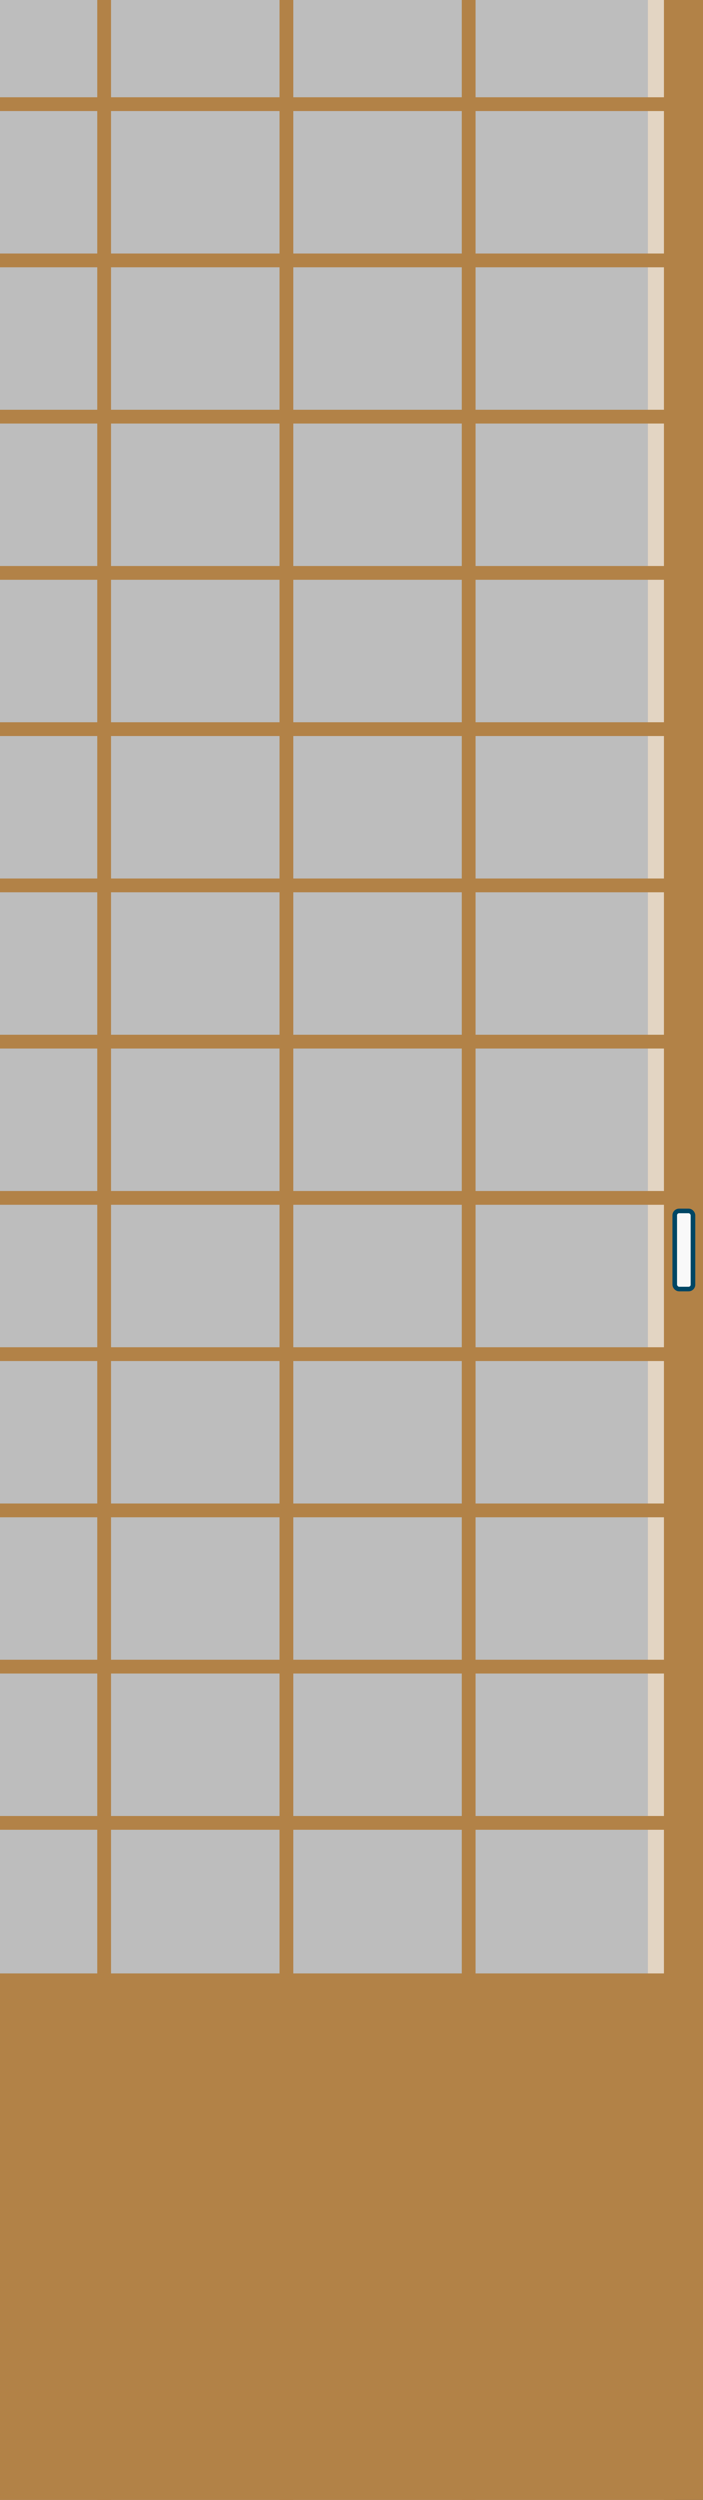 <?xml version="1.0" encoding="UTF-8"?>
<svg id="_レイヤー_3" data-name="レイヤー 3" xmlns="http://www.w3.org/2000/svg" viewBox="0 0 38.268 136.063">
  <rect x="0" y="0" width="38.268" height="136.063" fill="#333333" stroke="none"/>
  <defs>
    <style>
      .cls-1 {
        fill: #b28247;
      }

      .cls-2 {
        stroke-width: .75px;
      }

      .cls-2, .cls-3, .cls-4 {
        stroke-miterlimit: 10;
      }

      .cls-2, .cls-4 {
        fill: none;
        stroke: #b28247;
      }

      .cls-3 {
        stroke: #004664;
        stroke-width: .25px;
      }

      .cls-3, .cls-5 {
        fill: #f9f9f9;
      }

      .cls-5 {
        opacity: .7;
      }

      .cls-4 {
        stroke-width: 3px;
      }
    </style>
  </defs>
  <line class="cls-4" x1="36.768" x2="36.768" y2="136.063"/>
  <rect class="cls-5" x="0" width="36.142" height="136.063"/>
  <line class="cls-2" x1="25.512" x2="25.512" y2="136.063"/>
  <line class="cls-2" x1="15.591" y1="0" x2="15.591" y2="136.063"/>
  <line class="cls-2" x1="5.669" x2="5.669" y2="136.063"/>
  <line class="cls-2" x1="0" y1="5.669" x2="36.768" y2="5.669"/>
  <line class="cls-2" x1="0" y1="14.173" x2="36.768" y2="14.173"/>
  <line class="cls-2" x1="0" y1="22.677" x2="36.768" y2="22.677"/>
  <line class="cls-2" x1="0" y1="31.181" x2="36.768" y2="31.181"/>
  <line class="cls-2" x1="0" y1="39.685" x2="36.768" y2="39.685"/>
  <line class="cls-2" x1="0" y1="48.189" x2="36.768" y2="48.189"/>
  <line class="cls-2" y1="56.693" x2="36.768" y2="56.693"/>
  <line class="cls-2" y1="65.197" x2="36.768" y2="65.197"/>
  <line class="cls-2" y1="73.701" x2="36.768" y2="73.701"/>
  <line class="cls-2" y1="82.205" x2="36.768" y2="82.205"/>
  <line class="cls-2" y1="90.709" x2="36.768" y2="90.709"/>
  <line class="cls-2" y1="99.213" x2="36.768" y2="99.213"/>
  <line class="cls-2" x1="0" y1="107.781" x2="36.768" y2="107.781"/>
  <rect class="cls-1" x="0" y="107.771" width="36.768" height="28.292"/>
  <rect class="cls-3" x="36.73" y="65.906" width=".992" height="4.252" rx=".237" ry=".237"/>
</svg>